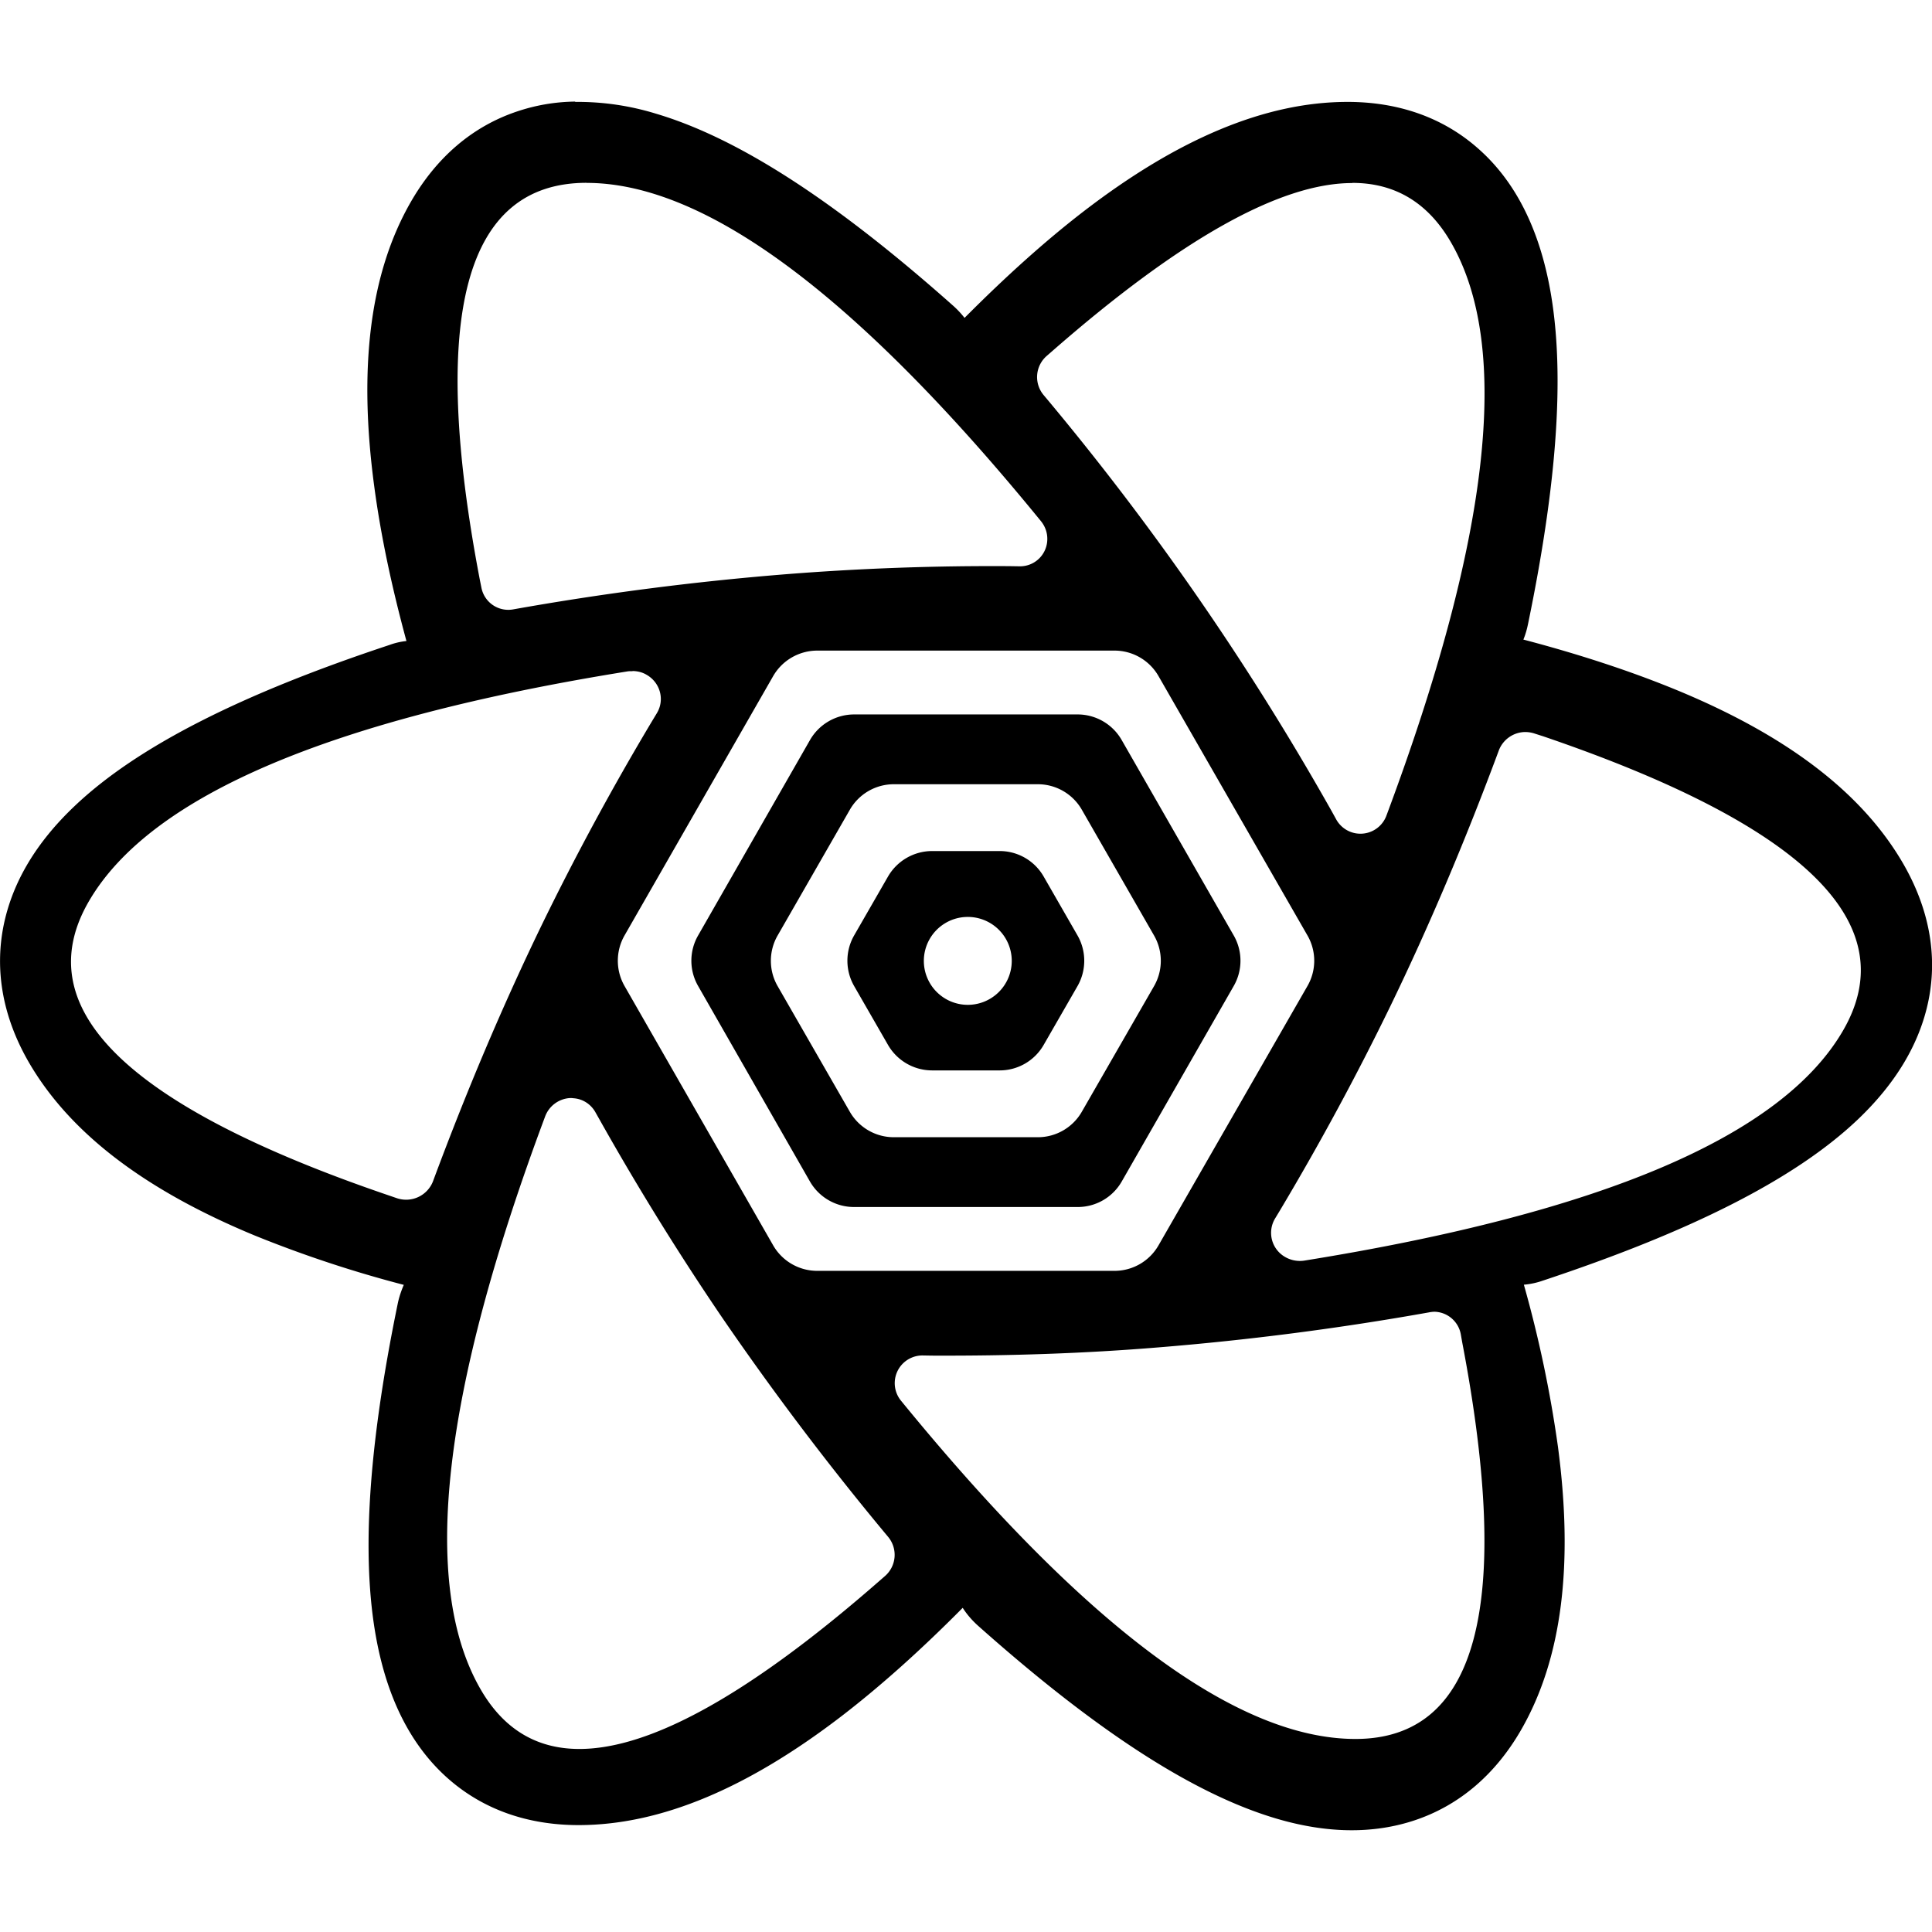 <svg role="img" viewBox="0 0 24 24" xmlns="http://www.w3.org/2000/svg"><title>React Query</title><path d="M7.145 1.262c-.25.003-.492.045-.723.123-.558.187-1.001.574-1.315 1.117-.517.895-.653 2.073-.46 3.525.078.593.212 1.237.402 1.936a.865.865 0 0 0-.211.049c-1.83.606-3.128 1.257-3.912 2.002-.467.443-.77.936-.881 1.482-.116.576-.002 1.153.31 1.695.517.895 1.465 1.602 2.817 2.16a14.89 14.89 0 0 0 1.844.61c-.03.07-.056.144-.073.223-.39 1.892-.473 3.346-.22 4.4.15.627.424 1.139.841 1.508.441.39.997.58 1.623.58 1.033 0 2.121-.471 3.282-1.365.478-.369.974-.813 1.49-1.334.053.083.12.16.197.228 1.443 1.284 2.657 2.081 3.696 2.389.617.183 1.198.198 1.726.021.557-.187 1.001-.574 1.315-1.117.517-.895.653-2.072.46-3.525a15.053 15.053 0 0 0-.423-2.01.957.957 0 0 0 .234-.05c1.83-.607 3.128-1.256 3.912-2 .467-.444.77-.937.881-1.483.116-.576-.001-1.153-.314-1.696-.517-.894-1.463-1.6-2.815-2.158-.559-.23-1.193-.44-1.904-.627.026-.062.044-.127.058-.195.391-1.892.476-3.343.223-4.396-.15-.627-.424-1.14-.842-1.508-.44-.39-.997-.58-1.623-.58-1.033 0-2.122.469-3.283 1.363-.473.365-.964.806-1.475 1.32a1.137 1.137 0 0 0-.138-.148C10.4 2.517 9.187 1.72 8.148 1.412a3.306 3.306 0 0 0-1.003-.146v-.004zm.14 1.01h.002c1.478 0 3.36 1.402 5.645 4.203.05.062.079.14.078.22a.339.339 0 0 1-.342.34l-.121-.002a32.515 32.515 0 0 0-2.807.102 35.447 35.447 0 0 0-3.365.435.34.34 0 0 1-.395-.271l-.02-.1c-.627-3.284-.185-4.926 1.325-4.928zm9.514 0c.536 0 .947.25 1.232.75.745 1.303.476 3.673-.808 7.109a.344.344 0 0 1-.623.05l-.059-.107a34.023 34.023 0 0 0-3.578-5.168.348.348 0 0 1 .039-.484l.078-.068c1.588-1.387 2.826-2.081 3.719-2.08V2.27zm-6.645 5.81h3.69a.63.63 0 0 1 .547.316l1.851 3.223a.628.628 0 0 1 0 .627l-1.851 3.223a.63.63 0 0 1-.547.316h-3.69a.632.632 0 0 1-.549-.316l-1.847-3.223a.633.633 0 0 1 0-.627l1.847-3.223a.633.633 0 0 1 .55-.316zm-2.297.254c.062 0 .123.015.176.047.169.097.227.31.127.476l-.064.106A33.743 33.743 0 0 0 6.73 11.49c-.48.99-.93 2.05-1.351 3.184a.358.358 0 0 1-.45.21l-.099-.034c-3.264-1.112-4.504-2.332-3.72-3.664.766-1.303 2.996-2.252 6.687-2.846.019-.003.04-.002.06-.002v-.002zm2.754.539a.633.633 0 0 0-.549.318l-1.39 2.428a.63.63 0 0 0 0 .627l1.39 2.43a.632.632 0 0 0 .55.316h2.775a.63.63 0 0 0 .547-.316l1.392-2.43a.63.63 0 0 0 0-.627l-1.392-2.428a.631.631 0 0 0-.547-.318H10.61zm8.319.219a.37.37 0 0 1 .138.02l.1.032c3.264 1.112 4.504 2.337 3.72 3.668-.766 1.303-2.996 2.252-6.687 2.846a.366.366 0 0 1-.236-.045.345.345 0 0 1-.127-.476l.064-.106c.504-.845.959-1.69 1.366-2.527.48-.99.93-2.05 1.351-3.184a.355.355 0 0 1 .31-.228zm-7.826.648h1.789a.63.63 0 0 1 .546.317l.897 1.562a.631.631 0 0 1 0 .629l-.897 1.56a.63.63 0 0 1-.546.317h-1.79a.63.63 0 0 1-.546-.316L9.66 12.25a.631.631 0 0 1 0-.629l.897-1.562a.63.63 0 0 1 .547-.317zm.476.83a.634.634 0 0 0-.549.317l-.42.73a.633.633 0 0 0 0 .631l.42.73a.633.633 0 0 0 .55.317h.837a.63.63 0 0 0 .547-.317l.42-.73a.633.633 0 0 0 0-.63l-.42-.731a.63.63 0 0 0-.547-.317h-.838zm.418.819A.546.546 0 1 1 12 12.482a.546.546 0 0 1-.002-1.091zm-4.926 2.25h.002a.222.222 0 0 1 .051.002c.11.007.213.07.271.173l.061.108a34.1 34.1 0 0 0 1.502 2.426 36.231 36.231 0 0 0 2.074 2.742.349.349 0 0 1-.039.486l-.078.068c-2.54 2.22-4.19 2.663-4.951 1.33-.745-1.303-.476-3.675.808-7.11a.352.352 0 0 1 .299-.225zm10.746 2.654h.002a.341.341 0 0 1 .326.277l.018.102c.628 3.285.185 4.928-1.326 4.928-1.479 0-3.36-1.402-5.647-4.204a.344.344 0 0 1 .27-.56l.117.002c.963.004 1.9-.027 2.809-.102a35.423 35.423 0 0 0 3.363-.435.406.406 0 0 1 .068-.008z"/></svg>